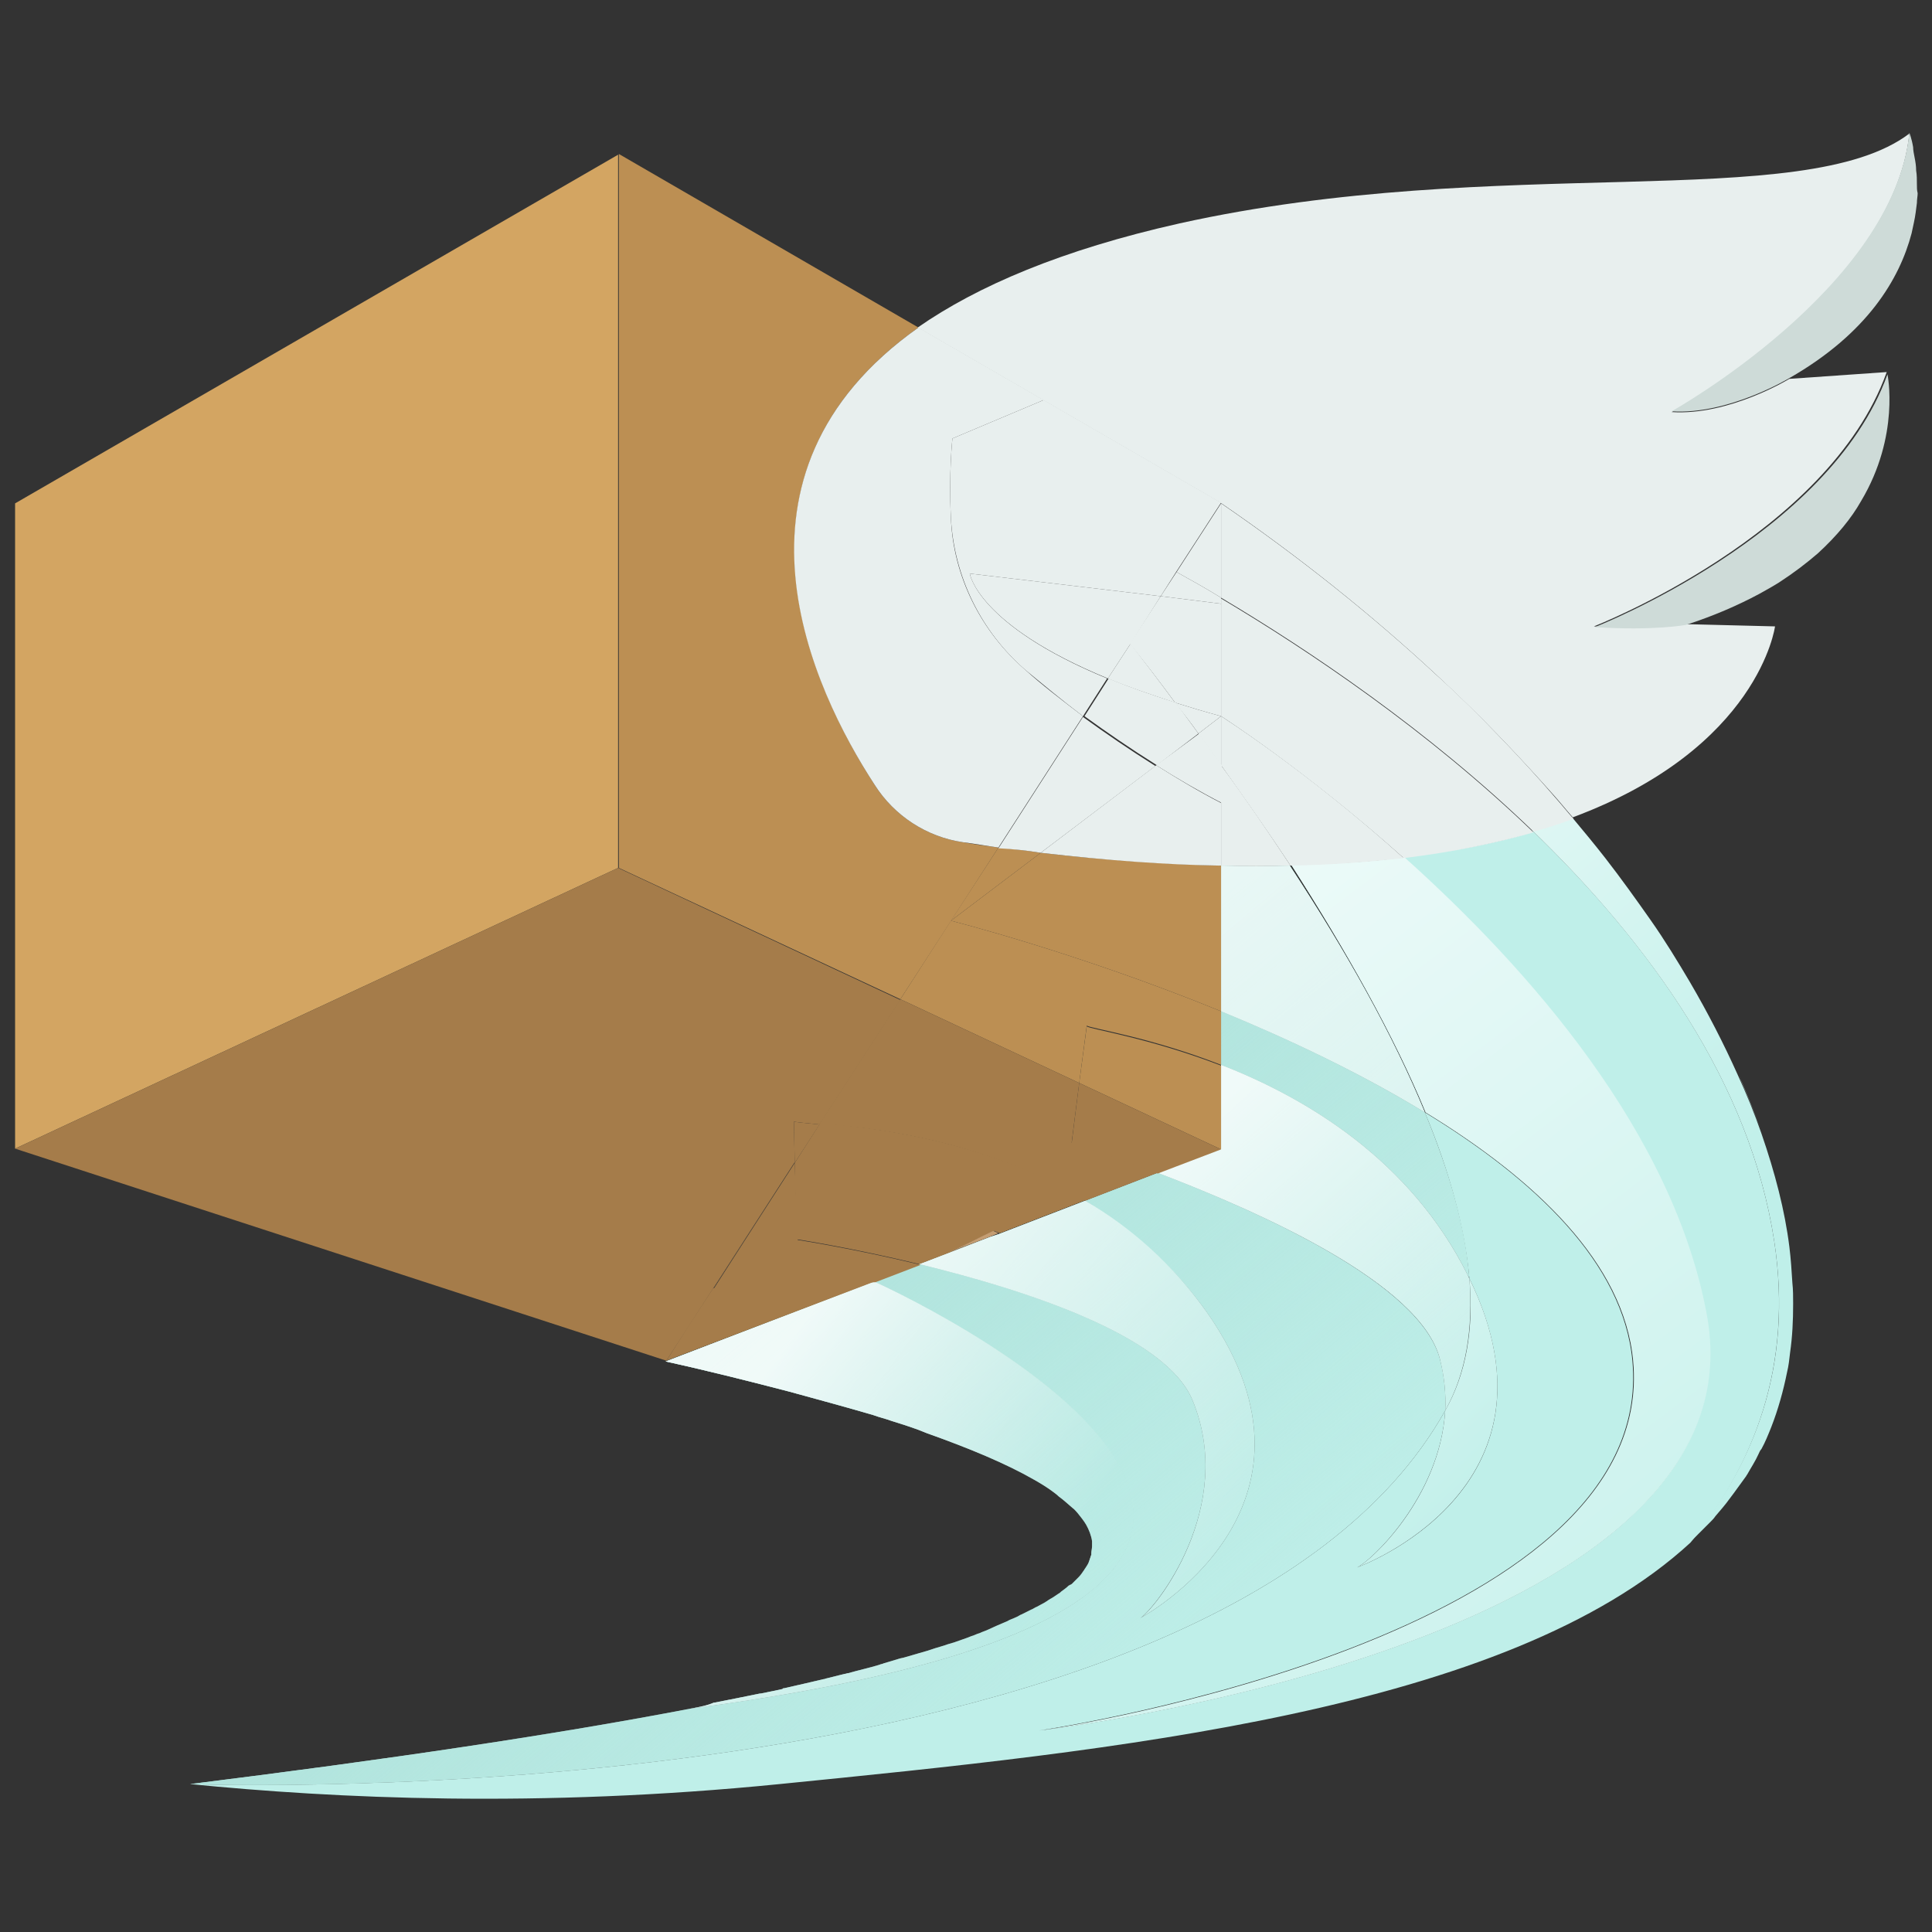 <?xml version="1.0" encoding="utf-8"?>
<!-- Generator: Adobe Illustrator 24.0.2, SVG Export Plug-In . SVG Version: 6.00 Build 0)  -->
<svg version="1.1" id="Camada_1" xmlns="http://www.w3.org/2000/svg" xmlns:xlink="http://www.w3.org/1999/xlink" x="0px" y="0px"
	 viewBox="0 0 256 256" style="enable-background:new 0 0 256 256;" xml:space="preserve">
<rect x="0" y="0" width="256" height="256" fill="#333333" stroke="none"/>
<style type="text/css">
	.st0{fill:#BFEFE9;}
	.st1{fill:url(#SVGID_1_);}
	.st2{fill:url(#SVGID_2_);}
	.st3{fill:url(#SVGID_3_);}
	.st4{fill:url(#SVGID_4_);}
	.st5{fill:url(#SVGID_5_);}
	.st6{fill:url(#SVGID_6_);}
	.st7{opacity:0.8;fill:url(#SVGID_7_);}
	.st8{opacity:0.8;fill:url(#SVGID_8_);}
	.st9{opacity:0.8;fill:url(#SVGID_9_);}
	.st10{opacity:0.8;fill:url(#SVGID_10_);}
	.st11{opacity:0.8;fill:url(#SVGID_11_);}
	.st12{fill:url(#SVGID_12_);}
	.st13{opacity:0.8;fill:url(#SVGID_13_);}
	.st14{fill:url(#SVGID_14_);}
	.st15{opacity:0.8;fill:url(#SVGID_15_);}
	.st16{fill:url(#SVGID_16_);}
	.st17{opacity:0.8;fill:url(#SVGID_17_);}
	.st18{fill:url(#SVGID_18_);}
	.st19{opacity:0.8;fill:url(#SVGID_19_);}
	.st20{fill:url(#SVGID_20_);}
	.st21{opacity:0.8;fill:url(#SVGID_21_);}
	.st22{fill:url(#SVGID_22_);}
	.st23{opacity:0.8;fill:url(#SVGID_23_);}
	.st24{fill:url(#SVGID_24_);}
	.st25{opacity:0.8;fill:url(#SVGID_25_);}
	.st26{fill:url(#SVGID_26_);}
	.st27{opacity:0.8;fill:url(#SVGID_27_);}
	.st28{fill:url(#SVGID_28_);}
	.st29{opacity:0.8;fill:url(#SVGID_29_);}
	.st30{opacity:0.8;fill:url(#SVGID_30_);}
	.st31{fill:url(#SVGID_31_);}
	.st32{opacity:0.8;fill:url(#SVGID_32_);}
	.st33{opacity:0.8;fill:url(#SVGID_33_);}
	.st34{fill:url(#SVGID_34_);}
	.st35{opacity:0.8;fill:url(#SVGID_35_);}
	.st36{fill:url(#SVGID_36_);}
	.st37{opacity:0.8;fill:url(#SVGID_37_);}
	.st38{fill:#D3A562;}
	.st39{fill:#BC8F53;}
	.st40{fill:#A57C4A;}
	.st41{fill:#C49D72;}
	.st42{fill:#E8EFEE;}
	.st43{fill:#CEDBD8;}
</style>
<g>
	<path class="st0" d="M141.6,210.3L141.6,210.3c-0.3,0.3-0.6,0.5-1,0.8c0,0,0,0,0,0C141,210.8,141.3,210.5,141.6,210.3z"/>
	<path class="st0" d="M144.6,206.1c-0.1,0.3-0.2,0.6-0.3,0.9C144.5,206.7,144.6,206.4,144.6,206.1
		C144.6,206.1,144.6,206.1,144.6,206.1z"/>
	<path class="st0" d="M235.1,164.5c-3.2-21-16.5-39.4-31.9-54.3c-4.9,1.5-10.6,2.6-17.2,3.4c16.3,14.6,35.7,36.5,40.1,60.8
		c7.9,43.7-88.4,54.9-88.4,54.9c2.2-0.3,82-12.6,78.6-49c-1.2-12.9-12.9-24-27.5-32.9c3.3,7.9,5.3,15.3,5.9,22
		c13.7,28.1-14.9,38.3-14.9,38.3c1.7-0.7,11-9.3,11.7-20.8C161,241.4,25.2,236.4,25.2,236.4c19.1,1.9,46.1,3.2,78.1,0
		c44-4.4,96.4-9.6,120.7-32C232.4,194.1,237.6,181,235.1,164.5z"/>
	<path class="st0" d="M161.8,141.1c11.3,4.4,25.1,12.6,32.7,27.9c0.1,0.1,0.1,0.2,0.2,0.4c-0.5-6.7-2.6-14-5.9-22
		c-8.5-5.2-18-9.7-27-13.4V141.1z"/>
	<linearGradient id="SVGID_1_" gradientUnits="userSpaceOnUse" x1="149.898" y1="114.267" x2="212.267" y2="187.873">
		<stop  offset="0" style="stop-color:#AFE2DB"/>
		<stop  offset="1" style="stop-color:#AFE2DB;stop-opacity:0"/>
	</linearGradient>
	<path class="st1" d="M161.8,141.1c11.3,4.4,25.1,12.6,32.7,27.9c0.1,0.1,0.1,0.2,0.2,0.4c-0.5-6.7-2.6-14-5.9-22
		c-8.5-5.2-18-9.7-27-13.4V141.1z"/>
	<path class="st0" d="M191.5,186.9c0.1-2.2-0.1-4.5-0.7-6.8c-2.6-10-23.8-19.5-37.4-24.7l-9.6,3.7c5.9,3.6,11.6,8.4,16.2,14.9
		c18.1,26-8.9,40.4-8.9,40.4c1.9-1.2,12.8-14.7,6.9-28.9c-3.6-8.6-22.1-14.6-36.2-18l-6,2.3c0,0,91.6,41.3-24.3,56.6l0,0
		c0,0,0,0,0,0c-17.7,3.4-39.8,6.7-66.3,10C25.2,236.4,161,241.4,191.5,186.9z"/>
	<linearGradient id="SVGID_2_" gradientUnits="userSpaceOnUse" x1="79.606" y1="173.827" x2="141.965" y2="247.422">
		<stop  offset="0" style="stop-color:#AFE2DB"/>
		<stop  offset="1" style="stop-color:#AFE2DB;stop-opacity:0"/>
	</linearGradient>
	<path class="st2" d="M191.5,186.9c0.1-2.2-0.1-4.5-0.7-6.8c-2.6-10-23.8-19.5-37.4-24.7l-9.6,3.7c5.9,3.6,11.6,8.4,16.2,14.9
		c18.1,26-8.9,40.4-8.9,40.4c1.9-1.2,12.8-14.7,6.9-28.9c-3.6-8.6-22.1-14.6-36.2-18l-6,2.3c0,0,91.6,41.3-24.3,56.6l0,0
		c0,0,0,0,0,0c-17.7,3.4-39.8,6.7-66.3,10C25.2,236.4,161,241.4,191.5,186.9z"/>
	<linearGradient id="SVGID_3_" gradientUnits="userSpaceOnUse" x1="129.045" y1="92.897" x2="204.7" y2="181.66">
		<stop  offset="0" style="stop-color:#FFFFFF"/>
		<stop  offset="1" style="stop-color:#FFFFFF;stop-opacity:0"/>
	</linearGradient>
	<path class="st3" d="M223.9,204.5c0.1-0.1,0.2-0.2,0.3-0.3C224.1,204.2,224,204.3,223.9,204.5C223.9,204.4,223.9,204.4,223.9,204.5
		z"/>
	<linearGradient id="SVGID_4_" gradientUnits="userSpaceOnUse" x1="150.766" y1="74.384" x2="226.421" y2="163.147">
		<stop  offset="0" style="stop-color:#FFFFFF"/>
		<stop  offset="1" style="stop-color:#FFFFFF;stop-opacity:0"/>
	</linearGradient>
	<path class="st4" d="M237.7,172.9c0,2.2-0.1,4.3-0.4,6.4C237.5,177.2,237.7,175.1,237.7,172.9z"/>
	<path class="st0" d="M235.1,164.5c2.5,16.4-2.6,29.5-11.2,39.8c0.1-0.1,0.2-0.1,0.3-0.2c0.3-0.3,0.6-0.6,0.9-0.9
		c0.5-0.5,1.1-1.1,1.6-1.6c0.2-0.2,0.4-0.4,0.6-0.7c0.6-0.7,1.3-1.5,1.8-2.2c0.2-0.3,0.4-0.5,0.6-0.8c0.5-0.7,1.1-1.5,1.6-2.2
		c0.1-0.1,0.1-0.2,0.2-0.3c0.5-0.9,1.1-1.8,1.5-2.7c0.1-0.2,0.2-0.5,0.4-0.7c0.5-0.9,0.9-1.9,1.3-2.9c0,0,0,0,0,0
		c0.9-2.3,1.6-4.8,2.1-7.3c0.2-0.8,0.3-1.7,0.4-2.6c0.3-2.1,0.4-4.2,0.4-6.4c0,0,0-0.1,0-0.1c0-0.9,0-1.8-0.1-2.7
		c-0.1-1.6-0.2-3.2-0.4-4.8c-0.6-4.8-1.9-9.8-3.7-15c-0.9-2.6-2-5.3-3.2-7.9c-1.8-4-3.9-8.1-6.3-12.2c-1.6-2.7-3.3-5.5-5.2-8.2
		c-1.9-2.7-3.9-5.5-6-8.2c-1.4-1.8-2.9-3.6-4.4-5.4c-1.7,0.6-3.4,1.2-5.3,1.7C218.6,125.1,231.9,143.5,235.1,164.5z"/>
	<linearGradient id="SVGID_5_" gradientUnits="userSpaceOnUse" x1="148.159" y1="76.606" x2="223.814" y2="165.369">
		<stop  offset="0" style="stop-color:#FFFFFF"/>
		<stop  offset="1" style="stop-color:#FFFFFF;stop-opacity:0"/>
	</linearGradient>
	<path class="st5" d="M235.1,164.5c2.5,16.4-2.6,29.5-11.2,39.8c0.1-0.1,0.2-0.1,0.3-0.2c0.3-0.3,0.6-0.6,0.9-0.9
		c0.5-0.5,1.1-1.1,1.6-1.6c0.2-0.2,0.4-0.4,0.6-0.7c0.6-0.7,1.3-1.5,1.8-2.2c0.2-0.3,0.4-0.5,0.6-0.8c0.5-0.7,1.1-1.5,1.6-2.2
		c0.1-0.1,0.1-0.2,0.2-0.3c0.5-0.9,1.1-1.8,1.5-2.7c0.1-0.2,0.2-0.5,0.4-0.7c0.5-0.9,0.9-1.9,1.3-2.9c0,0,0,0,0,0
		c0.9-2.3,1.6-4.8,2.1-7.3c0.2-0.8,0.3-1.7,0.4-2.6c0.3-2.1,0.4-4.2,0.4-6.4c0,0,0-0.1,0-0.1c0-0.9,0-1.8-0.1-2.7
		c-0.1-1.6-0.2-3.2-0.4-4.8c-0.6-4.8-1.9-9.8-3.7-15c-0.9-2.6-2-5.3-3.2-7.9c-1.8-4-3.9-8.1-6.3-12.2c-1.6-2.7-3.3-5.5-5.2-8.2
		c-1.9-2.7-3.9-5.5-6-8.2c-1.4-1.8-2.9-3.6-4.4-5.4c-1.7,0.6-3.4,1.2-5.3,1.7C218.6,125.1,231.9,143.5,235.1,164.5z"/>
	<path class="st0" d="M230.4,142.5c1.2,2.7,2.2,5.3,3.2,7.9C232.6,147.8,231.6,145.1,230.4,142.5z"/>
	<linearGradient id="SVGID_6_" gradientUnits="userSpaceOnUse" x1="162.221" y1="64.621" x2="237.875" y2="153.384">
		<stop  offset="0" style="stop-color:#FFFFFF"/>
		<stop  offset="1" style="stop-color:#FFFFFF;stop-opacity:0"/>
	</linearGradient>
	<path class="st6" d="M230.4,142.5c1.2,2.7,2.2,5.3,3.2,7.9C232.6,147.8,231.6,145.1,230.4,142.5z"/>
	<linearGradient id="SVGID_7_" gradientUnits="userSpaceOnUse" x1="100.524" y1="183.269" x2="136.853" y2="210.61">
		<stop  offset="0" style="stop-color:#FFFFFF"/>
		<stop  offset="1" style="stop-color:#FFFFFF;stop-opacity:0"/>
	</linearGradient>
	<path class="st7" d="M139.2,212c-0.2,0.1-0.4,0.2-0.5,0.3c0.1-0.1,0.2-0.1,0.3-0.2C139.1,212.1,139.1,212.1,139.2,212z"/>
	<linearGradient id="SVGID_8_" gradientUnits="userSpaceOnUse" x1="102.54" y1="180.591" x2="138.869" y2="207.932">
		<stop  offset="0" style="stop-color:#FFFFFF"/>
		<stop  offset="1" style="stop-color:#FFFFFF;stop-opacity:0"/>
	</linearGradient>
	<path class="st8" d="M142,210c-0.1,0.1-0.2,0.2-0.3,0.3c0.1,0,0.1-0.1,0.2-0.1C141.9,210.1,141.9,210,142,210z"/>
	<linearGradient id="SVGID_9_" gradientUnits="userSpaceOnUse" x1="104.95" y1="177.388" x2="141.279" y2="204.729">
		<stop  offset="0" style="stop-color:#FFFFFF"/>
		<stop  offset="1" style="stop-color:#FFFFFF;stop-opacity:0"/>
	</linearGradient>
	<path class="st9" d="M144.3,207C144.3,207,144.3,207,144.3,207C144.3,207,144.3,207,144.3,207C144.3,207,144.3,207,144.3,207z"/>
	<path class="st0" d="M141.8,210.1c-0.1,0-0.1,0.1-0.2,0.1v0C141.7,210.2,141.8,210.2,141.8,210.1z"/>
	<linearGradient id="SVGID_10_" gradientUnits="userSpaceOnUse" x1="102.477" y1="180.674" x2="138.806" y2="208.014">
		<stop  offset="0" style="stop-color:#FFFFFF"/>
		<stop  offset="1" style="stop-color:#FFFFFF;stop-opacity:0"/>
	</linearGradient>
	<path class="st10" d="M141.8,210.1c-0.1,0-0.1,0.1-0.2,0.1v0C141.7,210.2,141.8,210.2,141.8,210.1z"/>
	<path class="st0" d="M144.7,206c0,0,0,0.1,0,0.1c0,0,0,0,0,0C144.7,206,144.7,206,144.7,206z"/>
	<linearGradient id="SVGID_11_" gradientUnits="userSpaceOnUse" x1="105.55" y1="176.591" x2="141.879" y2="203.932">
		<stop  offset="0" style="stop-color:#FFFFFF"/>
		<stop  offset="1" style="stop-color:#FFFFFF;stop-opacity:0"/>
	</linearGradient>
	<path class="st11" d="M144.7,206c0,0,0,0.1,0,0.1c0,0,0,0,0,0C144.7,206,144.7,206,144.7,206z"/>
	<linearGradient id="SVGID_12_" gradientUnits="userSpaceOnUse" x1="85.204" y1="169.084" x2="147.563" y2="242.679">
		<stop  offset="0" style="stop-color:#AFE2DB"/>
		<stop  offset="1" style="stop-color:#AFE2DB;stop-opacity:0"/>
	</linearGradient>
	<path class="st12" d="M104.6,184.3c-5-1.3-10.4-2.6-16.4-4C94.2,181.7,99.6,183,104.6,184.3z"/>
	<linearGradient id="SVGID_13_" gradientUnits="userSpaceOnUse" x1="99.492" y1="184.641" x2="135.821" y2="211.981">
		<stop  offset="0" style="stop-color:#FFFFFF"/>
		<stop  offset="1" style="stop-color:#FFFFFF;stop-opacity:0"/>
	</linearGradient>
	<path class="st13" d="M104.6,184.3c-5-1.3-10.4-2.6-16.4-4C94.2,181.7,99.6,183,104.6,184.3z"/>
	<path class="st0" d="M91.5,226.4c116-15.3,24.4-56.6,24.3-56.6l-27.6,10.6c5.9,1.3,11.4,2.7,16.4,4c4,1.1,7.7,2.1,11.1,3.1
		c0.8,0.3,1.7,0.5,2.5,0.8c1.6,0.5,3.2,1,4.6,1.6c5.9,2.1,10.6,4.1,14.1,6.1c0.9,0.5,1.7,1,2.4,1.5c0.4,0.3,0.7,0.5,1,0.8
		c0.7,0.5,1.2,1,1.8,1.5c0.3,0.2,0.5,0.5,0.7,0.7c0.4,0.5,0.8,1,1.1,1.5c0.4,0.7,0.7,1.5,0.8,2.2c0,0.2,0,0.5,0,0.7
		c0,0.3-0.1,0.6-0.1,0.9c0,0,0,0.1,0,0.1c0,0,0,0.1,0,0.1c-0.1,0.3-0.2,0.6-0.3,0.9c0,0,0,0,0,0c0,0,0,0,0,0
		c-0.1,0.3-0.3,0.6-0.5,0.9c-0.1,0.1-0.1,0.2-0.2,0.3c-0.2,0.3-0.4,0.6-0.7,0.9c0,0-0.1,0.1-0.1,0.1c-0.3,0.3-0.5,0.5-0.8,0.8
		c-0.1,0-0.1,0.1-0.2,0.1c-0.1,0-0.1,0.1-0.2,0.1c-0.3,0.3-0.6,0.5-1,0.8c0,0,0,0,0,0c-0.1,0.1-0.2,0.2-0.4,0.3
		c-0.3,0.2-0.7,0.5-1.1,0.7c-0.1,0.1-0.2,0.1-0.3,0.2c-0.1,0.1-0.2,0.1-0.3,0.2c-0.4,0.2-0.7,0.4-1.1,0.6c-0.3,0.1-0.5,0.3-0.8,0.4
		c-0.4,0.2-0.8,0.4-1.2,0.6c-0.3,0.1-0.5,0.3-0.8,0.4c-0.4,0.2-0.8,0.3-1.1,0.5c-0.5,0.2-0.9,0.4-1.4,0.6c-0.4,0.2-0.7,0.3-1.1,0.5
		c-0.4,0.2-0.8,0.3-1.2,0.5c-0.4,0.1-0.7,0.3-1.1,0.4c-0.7,0.3-1.4,0.5-2.2,0.8c-0.3,0.1-0.7,0.2-1,0.3c-0.5,0.2-1,0.3-1.6,0.5
		c-0.3,0.1-0.6,0.2-0.9,0.3c-1,0.3-2.1,0.6-3.1,0.9c-0.3,0.1-0.5,0.1-0.8,0.2c-0.7,0.2-1.3,0.4-2,0.6c-0.2,0.1-0.4,0.1-0.6,0.2
		c-1.3,0.4-2.7,0.7-4.1,1.1c-0.2,0-0.3,0.1-0.5,0.1c-0.8,0.2-1.6,0.4-2.4,0.6c-0.1,0-0.2,0.1-0.4,0.1c-1.7,0.4-3.4,0.8-5.2,1.2
		c-0.1,0-0.2,0-0.2,0.1c-0.9,0.2-1.9,0.4-2.9,0.6c0,0-0.1,0-0.1,0c-1.9,0.4-4,0.8-6,1.2c0,0-0.1,0-0.1,0
		C93.7,226,92.6,226.2,91.5,226.4C91.5,226.4,91.5,226.4,91.5,226.4L91.5,226.4z"/>
	<linearGradient id="SVGID_14_" gradientUnits="userSpaceOnUse" x1="85.256" y1="169.04" x2="147.615" y2="242.635">
		<stop  offset="0" style="stop-color:#AFE2DB"/>
		<stop  offset="1" style="stop-color:#AFE2DB;stop-opacity:0"/>
	</linearGradient>
	<path class="st14" d="M91.5,226.4c116-15.3,24.4-56.6,24.3-56.6l-27.6,10.6c5.9,1.3,11.4,2.7,16.4,4c4,1.1,7.7,2.1,11.1,3.1
		c0.8,0.3,1.7,0.5,2.5,0.8c1.6,0.5,3.2,1,4.6,1.6c5.9,2.1,10.6,4.1,14.1,6.1c0.9,0.5,1.7,1,2.4,1.5c0.4,0.3,0.7,0.5,1,0.8
		c0.7,0.5,1.2,1,1.8,1.5c0.3,0.2,0.5,0.5,0.7,0.7c0.4,0.5,0.8,1,1.1,1.5c0.4,0.7,0.7,1.5,0.8,2.2c0,0.2,0,0.5,0,0.7
		c0,0.3-0.1,0.6-0.1,0.9c0,0,0,0.1,0,0.1c0,0,0,0.1,0,0.1c-0.1,0.3-0.2,0.6-0.3,0.9c0,0,0,0,0,0c0,0,0,0,0,0
		c-0.1,0.3-0.3,0.6-0.5,0.9c-0.1,0.1-0.1,0.2-0.2,0.3c-0.2,0.3-0.4,0.6-0.7,0.9c0,0-0.1,0.1-0.1,0.1c-0.3,0.3-0.5,0.5-0.8,0.8
		c-0.1,0-0.1,0.1-0.2,0.1c-0.1,0-0.1,0.1-0.2,0.1c-0.3,0.3-0.6,0.5-1,0.8c0,0,0,0,0,0c-0.1,0.1-0.2,0.2-0.4,0.3
		c-0.3,0.2-0.7,0.5-1.1,0.7c-0.1,0.1-0.2,0.1-0.3,0.2c-0.1,0.1-0.2,0.1-0.3,0.2c-0.4,0.2-0.7,0.4-1.1,0.6c-0.3,0.1-0.5,0.3-0.8,0.4
		c-0.4,0.2-0.8,0.4-1.2,0.6c-0.3,0.1-0.5,0.3-0.8,0.4c-0.4,0.2-0.8,0.3-1.1,0.5c-0.5,0.2-0.9,0.4-1.4,0.6c-0.4,0.2-0.7,0.3-1.1,0.5
		c-0.4,0.2-0.8,0.3-1.2,0.5c-0.4,0.1-0.7,0.3-1.1,0.4c-0.7,0.3-1.4,0.5-2.2,0.8c-0.3,0.1-0.7,0.2-1,0.3c-0.5,0.2-1,0.3-1.6,0.5
		c-0.3,0.1-0.6,0.2-0.9,0.3c-1,0.3-2.1,0.6-3.1,0.9c-0.3,0.1-0.5,0.1-0.8,0.2c-0.7,0.2-1.3,0.4-2,0.6c-0.2,0.1-0.4,0.1-0.6,0.2
		c-1.3,0.4-2.7,0.7-4.1,1.1c-0.2,0-0.3,0.1-0.5,0.1c-0.8,0.2-1.6,0.4-2.4,0.6c-0.1,0-0.2,0.1-0.4,0.1c-1.7,0.4-3.4,0.8-5.2,1.2
		c-0.1,0-0.2,0-0.2,0.1c-0.9,0.2-1.9,0.4-2.9,0.6c0,0-0.1,0-0.1,0c-1.9,0.4-4,0.8-6,1.2c0,0-0.1,0-0.1,0
		C93.7,226,92.6,226.2,91.5,226.4C91.5,226.4,91.5,226.4,91.5,226.4L91.5,226.4z"/>
	<linearGradient id="SVGID_15_" gradientUnits="userSpaceOnUse" x1="95.358" y1="190.133" x2="131.688" y2="217.474">
		<stop  offset="0" style="stop-color:#FFFFFF"/>
		<stop  offset="1" style="stop-color:#FFFFFF;stop-opacity:0"/>
	</linearGradient>
	<path class="st15" d="M91.5,226.4c116-15.3,24.4-56.6,24.3-56.6l-27.6,10.6c5.9,1.3,11.4,2.7,16.4,4c4,1.1,7.7,2.1,11.1,3.1
		c0.8,0.3,1.7,0.5,2.5,0.8c1.6,0.5,3.2,1,4.6,1.6c5.9,2.1,10.6,4.1,14.1,6.1c0.9,0.5,1.7,1,2.4,1.5c0.4,0.3,0.7,0.5,1,0.8
		c0.7,0.5,1.2,1,1.8,1.5c0.3,0.2,0.5,0.5,0.7,0.7c0.4,0.5,0.8,1,1.1,1.5c0.4,0.7,0.7,1.5,0.8,2.2c0,0.2,0,0.5,0,0.7
		c0,0.3-0.1,0.6-0.1,0.9c0,0,0,0.1,0,0.1c0,0,0,0.1,0,0.1c-0.1,0.3-0.2,0.6-0.3,0.9c0,0,0,0,0,0c0,0,0,0,0,0
		c-0.1,0.3-0.3,0.6-0.5,0.9c-0.1,0.1-0.1,0.2-0.2,0.3c-0.2,0.3-0.4,0.6-0.7,0.9c0,0-0.1,0.1-0.1,0.1c-0.3,0.3-0.5,0.5-0.8,0.8
		c-0.1,0-0.1,0.1-0.2,0.1c-0.1,0-0.1,0.1-0.2,0.1c-0.3,0.3-0.6,0.5-1,0.8c0,0,0,0,0,0c-0.1,0.1-0.2,0.2-0.4,0.3
		c-0.3,0.2-0.7,0.5-1.1,0.7c-0.1,0.1-0.2,0.1-0.3,0.2c-0.1,0.1-0.2,0.1-0.3,0.2c-0.4,0.2-0.7,0.4-1.1,0.6c-0.3,0.1-0.5,0.3-0.8,0.4
		c-0.4,0.2-0.8,0.4-1.2,0.6c-0.3,0.1-0.5,0.3-0.8,0.4c-0.4,0.2-0.8,0.3-1.1,0.5c-0.5,0.2-0.9,0.4-1.4,0.6c-0.4,0.2-0.7,0.3-1.1,0.5
		c-0.4,0.2-0.8,0.3-1.2,0.5c-0.4,0.1-0.7,0.3-1.1,0.4c-0.7,0.3-1.4,0.5-2.2,0.8c-0.3,0.1-0.7,0.2-1,0.3c-0.5,0.2-1,0.3-1.6,0.5
		c-0.3,0.1-0.6,0.2-0.9,0.3c-1,0.3-2.1,0.6-3.1,0.9c-0.3,0.1-0.5,0.1-0.8,0.2c-0.7,0.2-1.3,0.4-2,0.6c-0.2,0.1-0.4,0.1-0.6,0.2
		c-1.3,0.4-2.7,0.7-4.1,1.1c-0.2,0-0.3,0.1-0.5,0.1c-0.8,0.2-1.6,0.4-2.4,0.6c-0.1,0-0.2,0.1-0.4,0.1c-1.7,0.4-3.4,0.8-5.2,1.2
		c-0.1,0-0.2,0-0.2,0.1c-0.9,0.2-1.9,0.4-2.9,0.6c0,0-0.1,0-0.1,0c-1.9,0.4-4,0.8-6,1.2c0,0-0.1,0-0.1,0
		C93.7,226,92.6,226.2,91.5,226.4C91.5,226.4,91.5,226.4,91.5,226.4L91.5,226.4z"/>
	<path class="st0" d="M144.8,204.9c0,0.3-0.1,0.6-0.1,0.9c0,0,0,0,0,0C144.8,205.5,144.8,205.2,144.8,204.9z"/>
	<linearGradient id="SVGID_16_" gradientUnits="userSpaceOnUse" x1="101.974" y1="154.875" x2="164.333" y2="228.469">
		<stop  offset="0" style="stop-color:#AFE2DB"/>
		<stop  offset="1" style="stop-color:#AFE2DB;stop-opacity:0"/>
	</linearGradient>
	<path class="st16" d="M144.8,204.9c0,0.3-0.1,0.6-0.1,0.9c0,0,0,0,0,0C144.8,205.5,144.8,205.2,144.8,204.9z"/>
	<linearGradient id="SVGID_17_" gradientUnits="userSpaceOnUse" x1="105.899" y1="176.127" x2="142.228" y2="203.467">
		<stop  offset="0" style="stop-color:#FFFFFF"/>
		<stop  offset="1" style="stop-color:#FFFFFF;stop-opacity:0"/>
	</linearGradient>
	<path class="st17" d="M144.8,204.9c0,0.3-0.1,0.6-0.1,0.9c0,0,0,0,0,0C144.8,205.5,144.8,205.2,144.8,204.9z"/>
	<path class="st0" d="M140.3,211.3C140.3,211.3,140.3,211.3,140.3,211.3c-0.3,0.2-0.7,0.5-1.1,0.7v0
		C139.6,211.8,140,211.5,140.3,211.3z"/>
	<linearGradient id="SVGID_18_" gradientUnits="userSpaceOnUse" x1="95.968" y1="159.964" x2="158.327" y2="233.558">
		<stop  offset="0" style="stop-color:#AFE2DB"/>
		<stop  offset="1" style="stop-color:#AFE2DB;stop-opacity:0"/>
	</linearGradient>
	<path class="st18" d="M140.3,211.3C140.3,211.3,140.3,211.3,140.3,211.3c-0.3,0.2-0.7,0.5-1.1,0.7v0
		C139.6,211.8,140,211.5,140.3,211.3z"/>
	<linearGradient id="SVGID_19_" gradientUnits="userSpaceOnUse" x1="101.074" y1="182.539" x2="137.403" y2="209.879">
		<stop  offset="0" style="stop-color:#FFFFFF"/>
		<stop  offset="1" style="stop-color:#FFFFFF;stop-opacity:0"/>
	</linearGradient>
	<path class="st19" d="M140.3,211.3C140.3,211.3,140.3,211.3,140.3,211.3c-0.3,0.2-0.7,0.5-1.1,0.7v0
		C139.6,211.8,140,211.5,140.3,211.3z"/>
	<path class="st0" d="M144.7,205.8c0,0,0,0.1,0,0.1C144.7,205.9,144.7,205.9,144.7,205.8C144.7,205.8,144.7,205.8,144.7,205.8z"/>
	<linearGradient id="SVGID_20_" gradientUnits="userSpaceOnUse" x1="101.668" y1="155.134" x2="164.027" y2="228.728">
		<stop  offset="0" style="stop-color:#AFE2DB"/>
		<stop  offset="1" style="stop-color:#AFE2DB;stop-opacity:0"/>
	</linearGradient>
	<path class="st20" d="M144.7,205.8c0,0,0,0.1,0,0.1C144.7,205.9,144.7,205.9,144.7,205.8C144.7,205.8,144.7,205.8,144.7,205.8z"/>
	<linearGradient id="SVGID_21_" gradientUnits="userSpaceOnUse" x1="105.617" y1="176.502" x2="141.946" y2="203.843">
		<stop  offset="0" style="stop-color:#FFFFFF"/>
		<stop  offset="1" style="stop-color:#FFFFFF;stop-opacity:0"/>
	</linearGradient>
	<path class="st21" d="M144.7,205.8c0,0,0,0.1,0,0.1C144.7,205.9,144.7,205.9,144.7,205.8C144.7,205.8,144.7,205.8,144.7,205.8z"/>
	<path class="st0" d="M140.7,211C140.7,211,140.7,211,140.7,211c-0.1,0.1-0.2,0.2-0.4,0.3c0,0,0,0,0,0
		C140.4,211.2,140.6,211.1,140.7,211z"/>
	<linearGradient id="SVGID_22_" gradientUnits="userSpaceOnUse" x1="96.626" y1="159.406" x2="158.985" y2="233.001">
		<stop  offset="0" style="stop-color:#AFE2DB"/>
		<stop  offset="1" style="stop-color:#AFE2DB;stop-opacity:0"/>
	</linearGradient>
	<path class="st22" d="M140.7,211C140.7,211,140.7,211,140.7,211c-0.1,0.1-0.2,0.2-0.4,0.3c0,0,0,0,0,0
		C140.4,211.2,140.6,211.1,140.7,211z"/>
	<linearGradient id="SVGID_23_" gradientUnits="userSpaceOnUse" x1="101.568" y1="181.882" x2="137.897" y2="209.223">
		<stop  offset="0" style="stop-color:#FFFFFF"/>
		<stop  offset="1" style="stop-color:#FFFFFF;stop-opacity:0"/>
	</linearGradient>
	<path class="st23" d="M140.7,211C140.7,211,140.7,211,140.7,211c-0.1,0.1-0.2,0.2-0.4,0.3c0,0,0,0,0,0
		C140.4,211.2,140.6,211.1,140.7,211z"/>
	<polygon class="st0" points="140.7,211 140.7,211 140.7,211 	"/>
	<linearGradient id="SVGID_24_" gradientUnits="userSpaceOnUse" x1="140.207" y1="210.5" x2="141.133" y2="211.593">
		<stop  offset="0" style="stop-color:#AFE2DB"/>
		<stop  offset="1" style="stop-color:#AFE2DB;stop-opacity:0"/>
	</linearGradient>
	<polygon class="st24" points="140.7,211 140.7,211 140.7,211 	"/>
	<linearGradient id="SVGID_25_" gradientUnits="userSpaceOnUse" x1="137.703" y1="208.814" x2="143.636" y2="213.278">
		<stop  offset="0" style="stop-color:#FFFFFF"/>
		<stop  offset="1" style="stop-color:#FFFFFF;stop-opacity:0"/>
	</linearGradient>
	<polygon class="st25" points="140.7,211 140.7,211 140.7,211 	"/>
	<polygon class="st0" points="139.2,212 139.2,212 139.2,212 	"/>
	<linearGradient id="SVGID_26_" gradientUnits="userSpaceOnUse" x1="138.472" y1="211.127" x2="139.999" y2="212.928">
		<stop  offset="0" style="stop-color:#AFE2DB"/>
		<stop  offset="1" style="stop-color:#AFE2DB;stop-opacity:0"/>
	</linearGradient>
	<polygon class="st26" points="139.2,212 139.2,212 139.2,212 	"/>
	<linearGradient id="SVGID_27_" gradientUnits="userSpaceOnUse" x1="136.679" y1="210.103" x2="141.792" y2="213.951">
		<stop  offset="0" style="stop-color:#FFFFFF"/>
		<stop  offset="1" style="stop-color:#FFFFFF;stop-opacity:0"/>
	</linearGradient>
	<polygon class="st27" points="139.2,212 139.2,212 139.2,212 	"/>
	<path class="st0" d="M139.2,212C139.2,212,139.2,212,139.2,212c-0.1,0.1-0.2,0.1-0.3,0.2C139.1,212.1,139.1,212.1,139.2,212z"/>
	<linearGradient id="SVGID_28_" gradientUnits="userSpaceOnUse" x1="95.361" y1="160.478" x2="157.72" y2="234.073">
		<stop  offset="0" style="stop-color:#AFE2DB"/>
		<stop  offset="1" style="stop-color:#AFE2DB;stop-opacity:0"/>
	</linearGradient>
	<path class="st28" d="M139.2,212C139.2,212,139.2,212,139.2,212c-0.1,0.1-0.2,0.1-0.3,0.2C139.1,212.1,139.1,212.1,139.2,212z"/>
	<linearGradient id="SVGID_29_" gradientUnits="userSpaceOnUse" x1="100.619" y1="183.143" x2="136.948" y2="210.484">
		<stop  offset="0" style="stop-color:#FFFFFF"/>
		<stop  offset="1" style="stop-color:#FFFFFF;stop-opacity:0"/>
	</linearGradient>
	<path class="st29" d="M139.2,212C139.2,212,139.2,212,139.2,212c-0.1,0.1-0.2,0.1-0.3,0.2C139.1,212.1,139.1,212.1,139.2,212z"/>
	<path class="st0" d="M188.9,147.4c14.6,8.9,26.3,20,27.5,32.9c3.4,36.4-76.4,48.8-78.6,49c0,0,96.2-11.2,88.4-54.9
		c-4.4-24.3-23.7-46.1-40.1-60.8c-4.6,0.6-9.6,0.9-15,1C178.5,126.2,184.7,137.2,188.9,147.4z"/>
	<linearGradient id="SVGID_30_" gradientUnits="userSpaceOnUse" x1="125.554" y1="120.534" x2="228.175" y2="256.487">
		<stop  offset="0" style="stop-color:#FFFFFF"/>
		<stop  offset="1" style="stop-color:#FFFFFF;stop-opacity:0"/>
	</linearGradient>
	<path class="st30" d="M188.9,147.4c14.6,8.9,26.3,20,27.5,32.9c3.4,36.4-76.4,48.8-78.6,49c0,0,96.2-11.2,88.4-54.9
		c-4.4-24.3-23.7-46.1-40.1-60.8c-4.6,0.6-9.6,0.9-15,1C178.5,126.2,184.7,137.2,188.9,147.4z"/>
	<path class="st0" d="M161.8,114.7V134c9,3.7,18.5,8.2,27,13.4c-4.2-10.2-10.4-21.3-17.9-32.7C168.1,114.8,165,114.8,161.8,114.7z"
		/>
	<linearGradient id="SVGID_31_" gradientUnits="userSpaceOnUse" x1="154.523" y1="110.349" x2="216.881" y2="183.943">
		<stop  offset="0" style="stop-color:#AFE2DB"/>
		<stop  offset="1" style="stop-color:#AFE2DB;stop-opacity:0"/>
	</linearGradient>
	<path class="st31" d="M161.8,114.7V134c9,3.7,18.5,8.2,27,13.4c-4.2-10.2-10.4-21.3-17.9-32.7C168.1,114.8,165,114.8,161.8,114.7z"
		/>
	<linearGradient id="SVGID_32_" gradientUnits="userSpaceOnUse" x1="149.732" y1="102.284" x2="252.352" y2="238.237">
		<stop  offset="0" style="stop-color:#FFFFFF"/>
		<stop  offset="1" style="stop-color:#FFFFFF;stop-opacity:0"/>
	</linearGradient>
	<path class="st32" d="M161.8,114.7V134c9,3.7,18.5,8.2,27,13.4c-4.2-10.2-10.4-21.3-17.9-32.7C168.1,114.8,165,114.8,161.8,114.7z"
		/>
	<path class="st0" d="M191.5,186.9c-0.7,11.6-10,20.1-11.7,20.8c0,0,28.6-10.3,14.9-38.3C195.3,176,194.3,182,191.5,186.9z"/>
	
		<linearGradient id="SVGID_33_" gradientUnits="userSpaceOnUse" x1="155.71" y1="156.76" x2="206.645" y2="199.081" gradientTransform="matrix(0.992 0.125 -0.125 0.992 19.176 -21.853)">
		<stop  offset="0" style="stop-color:#FFFFFF"/>
		<stop  offset="1" style="stop-color:#FFFFFF;stop-opacity:0"/>
	</linearGradient>
	<path class="st33" d="M191.5,186.9c-0.7,11.6-10,20.1-11.7,20.8c0,0,28.6-10.3,14.9-38.3C195.3,176,194.3,182,191.5,186.9z"/>
	<path class="st0" d="M161.8,141.1v11.1l-8.4,3.2c13.6,5.2,34.9,14.7,37.4,24.7c0.6,2.4,0.8,4.6,0.7,6.8c2.8-5,3.7-10.9,3.2-17.5
		c-0.1-0.1-0.1-0.2-0.2-0.4C186.9,153.7,173.1,145.5,161.8,141.1z"/>
	<linearGradient id="SVGID_34_" gradientUnits="userSpaceOnUse" x1="140.821" y1="121.959" x2="203.179" y2="195.554">
		<stop  offset="0" style="stop-color:#AFE2DB"/>
		<stop  offset="1" style="stop-color:#AFE2DB;stop-opacity:0"/>
	</linearGradient>
	<path class="st34" d="M161.8,141.1v11.1l-8.4,3.2c13.6,5.2,34.9,14.7,37.4,24.7c0.6,2.4,0.8,4.6,0.7,6.8c2.8-5,3.7-10.9,3.2-17.5
		c-0.1-0.1-0.1-0.2-0.2-0.4C186.9,153.7,173.1,145.5,161.8,141.1z"/>
	
		<linearGradient id="SVGID_35_" gradientUnits="userSpaceOnUse" x1="161.681" y1="149.574" x2="212.616" y2="191.895" gradientTransform="matrix(0.992 0.125 -0.125 0.992 19.176 -21.853)">
		<stop  offset="0" style="stop-color:#FFFFFF"/>
		<stop  offset="1" style="stop-color:#FFFFFF;stop-opacity:0"/>
	</linearGradient>
	<path class="st35" d="M161.8,141.1v11.1l-8.4,3.2c13.6,5.2,34.9,14.7,37.4,24.7c0.6,2.4,0.8,4.6,0.7,6.8c2.8-5,3.7-10.9,3.2-17.5
		c-0.1-0.1-0.1-0.2-0.2-0.4C186.9,153.7,173.1,145.5,161.8,141.1z"/>
	<path class="st0" d="M131.2,163.9l-9.4,3.6c14,3.4,32.6,9.4,36.2,18c5.9,14.2-5,27.8-6.9,28.9c0,0,27-14.4,8.9-40.4
		c-4.6-6.5-10.2-11.4-16.2-14.9l-11.4,4.4L131.2,163.9z"/>
	<linearGradient id="SVGID_36_" gradientUnits="userSpaceOnUse" x1="113.844" y1="144.817" x2="176.202" y2="218.412">
		<stop  offset="0" style="stop-color:#AFE2DB"/>
		<stop  offset="1" style="stop-color:#AFE2DB;stop-opacity:0"/>
	</linearGradient>
	<path class="st36" d="M131.2,163.9l-9.4,3.6c14,3.4,32.6,9.4,36.2,18c5.9,14.2-5,27.8-6.9,28.9c0,0,27-14.4,8.9-40.4
		c-4.6-6.5-10.2-11.4-16.2-14.9l-11.4,4.4L131.2,163.9z"/>
	
		<linearGradient id="SVGID_37_" gradientUnits="userSpaceOnUse" x1="119.071" y1="165.037" x2="170.006" y2="207.358" gradientTransform="matrix(1 -2.060000e-02 2.060000e-02 1 -4.071 0.703)">
		<stop  offset="0" style="stop-color:#FFFFFF"/>
		<stop  offset="1" style="stop-color:#FFFFFF;stop-opacity:0"/>
	</linearGradient>
	<path class="st37" d="M131.2,163.9l-9.4,3.6c14,3.4,32.6,9.4,36.2,18c5.9,14.2-5,27.8-6.9,28.9c0,0,27-14.4,8.9-40.4
		c-4.6-6.5-10.2-11.4-16.2-14.9l-11.4,4.4L131.2,163.9z"/>
	<polygon class="st38" points="81.9,20.5 2,66.7 2,152.2 81.9,115 	"/>
	<path class="st39" d="M119.3,132.4l13-20.1c-1.5-0.2-3.1-0.4-4.7-0.7c-4.8-0.7-9.1-3.5-11.7-7.6c-8.2-12.7-21.7-41.2,5.8-60.6
		l-39.7-23V115L119.3,132.4z"/>
	<polygon class="st39" points="126,122 132.3,112.3 132.3,112.3 119.3,132.4 126,122 	"/>
	<path class="st39" d="M144,135.9c0.6,0.4,8.3,1.5,17.8,5.2V134c-19.1-7.8-35.8-12-35.8-12l-6.7,10.4l23.7,11.1L144,135.9z"/>
	<path class="st39" d="M132.3,112.3L126,122l11.9-9C136.1,112.7,134.2,112.5,132.3,112.3z"/>
	<path class="st39" d="M126,122L126,122c0,0,16.7,4.2,35.8,12v-19.3c-7.2-0.2-15.2-0.7-23.9-1.7L126,122z"/>
	<path class="st39" d="M143,143.5l18.8,8.8v-11.1c-9.6-3.7-17.3-4.8-17.8-5.2L143,143.5z"/>
	<path class="st40" d="M105.2,148.6c0.2,0.1,1.5,0.2,3.4,0.4l10.7-16.5L81.9,115L2,152.2l86.3,28.1l17-26.3L105.2,148.6z"/>
	<polygon class="st40" points="105.3,154.1 105.3,154.1 88.3,180.3 91.1,175.9 	"/>
	<path class="st40" d="M105.3,154.1l-14.1,21.9l3.4-5.2l21.4-0.9l6-2.3c-9.1-2.2-16.3-3.3-16.3-3.3L105.3,154.1z"/>
	<path class="st40" d="M143,143.5l-23.7-11.1l-10.7,16.5c6.6,0.5,21.6,2,35.2,10.2l9.6-3.7c-6.6-2.5-11.4-4-11.4-4L143,143.5z"/>
	<polygon class="st40" points="94.5,170.7 91.1,175.9 88.3,180.3 115.9,169.8 	"/>
	<path class="st40" d="M143,143.5l-1,8c0,0,4.8,1.5,11.4,4l8.4-3.2L143,143.5z"/>
	<path class="st40" d="M105.2,148.6l0.1,5.5l3.3-5.1C106.6,148.8,105.4,148.7,105.2,148.6z"/>
	<polygon class="st40" points="105.3,154.1 105.3,154.1 108.6,148.9 	"/>
	<path class="st40" d="M105.3,154.1l0.2,10.1c0,0,7.2,1.1,16.3,3.3l9.4-3.6l-5.3,2c1.9-0.9,3.9-1.9,5.8-2.8l0.8,0.3l11.4-4.4
		c-13.6-8.1-28.6-9.6-35.2-10.2L105.3,154.1z"/>
	<path class="st41" d="M131.6,163.1c-1.9,0.9-3.8,1.9-5.8,2.8l5.3-2l1.2-0.5L131.6,163.1z"/>
	<path class="st42" d="M237.1,50.2c0,0-8,4.9-15.6,4.4c0,0,29.4-16.3,31.5-36.9c-14,10.6-54.3,2.5-96.7,11.9
		c-15.6,3.5-26.8,8.3-34.7,13.8l16.6,9.6l23.5,13.6c10.5,7.2,20.1,14.9,28.6,22.8c2.8,2.6,5.6,5.3,8.2,8c2.6,2.7,5.1,5.4,7.5,8.1
		c0.8,0.9,1.6,1.9,2.4,2.8c24.7-9.2,26.8-25.3,26.8-25.3l-11.9-0.3c3.7-1.2,6.9-2.6,9.7-4.1c-2.8,1.5-6,2.9-9.7,4.1
		c0,0-4.1,0.8-12.1,0.3c0,0,31.1-12.1,38.8-33.7L237.1,50.2c10.3-5.9,14.6-13.1,16.2-19.2C251.7,37.1,247.4,44.3,237.1,50.2z"/>
	<path class="st42" d="M161.8,94.9c0,0,11.1,7.1,24.2,18.8c6.6-0.8,12.3-2,17.2-3.4c-14-13.5-29.8-24.1-41.4-31V80V94.9z"/>
	<path class="st42" d="M198.6,97.5c-2.6-2.7-5.3-5.4-8.2-8c-8.5-7.9-18.1-15.6-28.6-22.8v12.5c11.6,6.9,27.4,17.5,41.4,31
		c1.9-0.5,3.6-1.1,5.3-1.7c-0.8-0.9-1.6-1.9-2.4-2.8C203.7,102.9,201.2,100.2,198.6,97.5z"/>
	<path class="st42" d="M161.8,101.4c3.2,4.5,6.3,8.9,9.2,13.3c5.5-0.1,10.5-0.5,15-1C173,102,161.8,94.9,161.8,94.9V101.4z"/>
	<path class="st42" d="M161.8,114.7c3.2,0.1,6.2,0.1,9.2,0c-2.9-4.4-5.9-8.8-9.2-13.3v5V114.7z"/>
	<path class="st42" d="M115.9,104c2.6,4.1,6.9,6.9,11.7,7.6c1.6,0.2,3.2,0.5,4.7,0.7l11.2-17.4c-2.9-2.2-5.5-4.2-7.6-6.1
		c-5.9-5.1-9.6-12.4-9.9-20.2c-0.3-5.9,0.2-10.5,0.2-10.5l12.1-5.1l-16.6-9.6C94.1,62.9,107.7,91.4,115.9,104z"/>
	<polygon class="st42" points="143.6,94.9 132.3,112.3 132.3,112.3 	"/>
	<path class="st42" d="M137.9,113l15.2-11.5c-3.5-2.2-6.7-4.4-9.6-6.5l-11.2,17.4C134.2,112.5,136.1,112.7,137.9,113z"/>
	<path class="st42" d="M153.2,101.4L137.9,113c8.7,1,16.6,1.6,23.9,1.7v-8.3C158.7,104.8,155.9,103.1,153.2,101.4z"/>
	<path class="st42" d="M126,68.6c0.4,7.8,4,15.1,9.9,20.2c2.2,1.8,4.7,3.9,7.6,6.1l3.2-5C129.5,82.8,128.5,76,128.5,76l25.3,3
		l2.1-3.3l5.9-9.1l-23.5-13.6l-12.1,5.1C126.2,58.1,125.7,62.7,126,68.6z"/>
	<path class="st42" d="M158.8,97.2l3-2.3c-2.2-0.6-4.2-1.2-6.1-1.8C156.8,94.5,157.8,95.8,158.8,97.2z"/>
	<path class="st42" d="M153.8,79l8,1v-0.8c-2.1-1.3-4.1-2.4-5.9-3.4L153.8,79z"/>
	<path class="st42" d="M158.8,97.2c-1-1.4-2-2.7-3-4.1c-3.4-1.1-6.3-2.1-8.9-3.2l-3.2,5c2.9,2.1,6.1,4.3,9.6,6.5L158.8,97.2z"/>
	<path class="st42" d="M161.8,79.2V66.7l-5.9,9.1C157.7,76.8,159.7,77.9,161.8,79.2z"/>
	<path class="st42" d="M161.8,101.4v-6.5l-3,2.3C159.8,98.6,160.8,100,161.8,101.4z"/>
	<path class="st42" d="M153.2,101.4c2.7,1.7,5.6,3.4,8.7,5v-5c-1-1.4-2-2.8-3-4.2L153.2,101.4z"/>
	<path class="st42" d="M153.8,79l-25.3-3c0,0,1,6.8,18.3,13.9l3-4.6L153.8,79z"/>
	<path class="st42" d="M155.7,93.1c1.9,0.6,3.9,1.2,6.1,1.8V80l-8-1l-4.1,6.3C151.8,87.9,153.8,90.5,155.7,93.1z"/>
	<path class="st42" d="M149.8,85.3l-3,4.6c2.6,1.1,5.6,2.1,8.9,3.2C153.8,90.5,151.8,87.9,149.8,85.3z"/>
	<path class="st43" d="M211.3,83.1c8,0.5,12.1-0.3,12.1-0.3c3.7-1.2,6.9-2.6,9.7-4.1c0.9-0.5,1.8-1,2.6-1.5c2-1.3,3.7-2.6,5.2-3.9
		c2.5-2.3,4.4-4.6,5.7-6.9c5.2-8.7,3.5-16.8,3.5-16.8C242.4,71,211.3,83.1,211.3,83.1z"/>
	<path class="st43" d="M254,24.5c0-0.7,0-1.3-0.1-1.9c0-0.6-0.1-1.2-0.2-1.7c-0.1-0.5-0.2-1-0.2-1.4c-0.2-1.2-0.5-1.9-0.5-1.9
		c-2.1,20.5-31.5,36.9-31.5,36.9c7.5,0.5,15.6-4.4,15.6-4.4c10.3-5.9,14.6-13.1,16.2-19.2c0.1-0.5,0.2-0.9,0.3-1.4
		c0.2-0.9,0.3-1.8,0.4-2.6c0-0.5,0.1-0.9,0.1-1.3C254,25.2,254,24.9,254,24.5C254,24.5,254,24.5,254,24.5z"/>
</g>
</svg>
